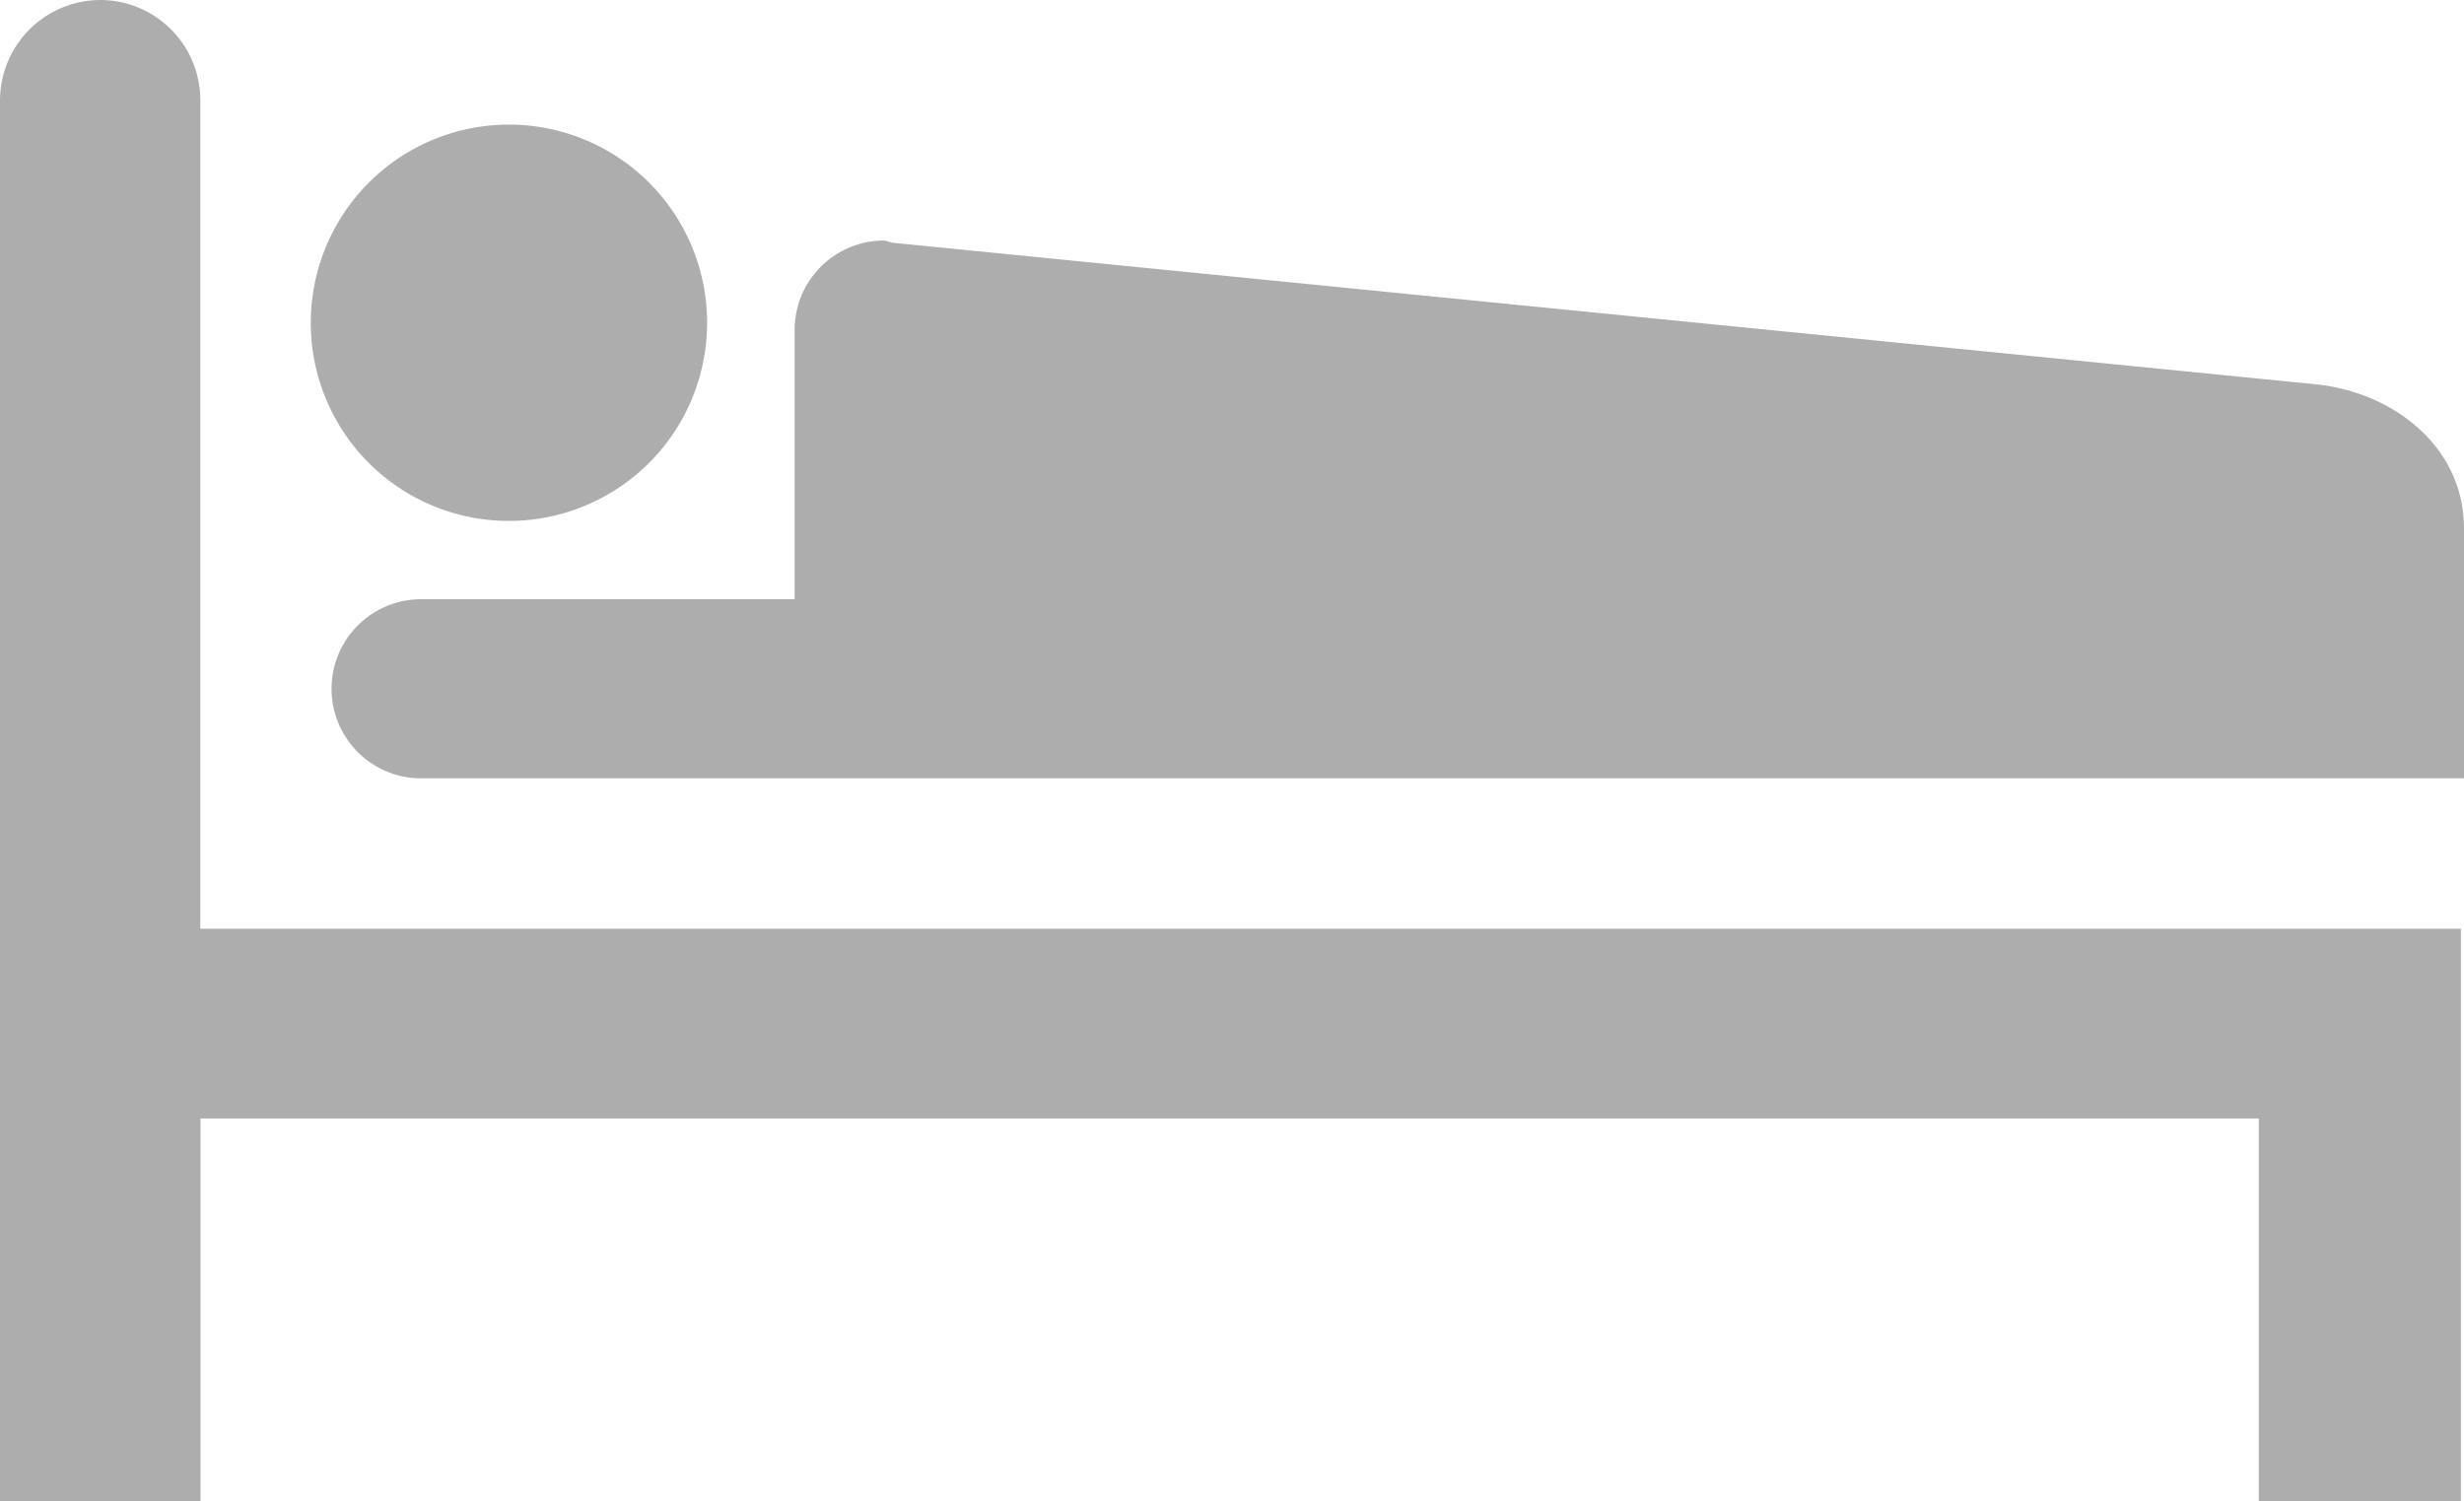 <svg xmlns="http://www.w3.org/2000/svg" viewBox="0 0 150.08 91.43"><defs><style>.cls-1{fill:#adadad;}</style></defs><title>Sleep-3</title><g id="Layer_2" data-name="Layer 2"><g id="Layer_1-2" data-name="Layer 1"><path class="cls-1" d="M12.21,68.13v23.3H0V6.13A6.13,6.13,0,0,1,6.1,0h0a6.1,6.1,0,0,1,6.1,6.13V56.57H149.89V91.43H137.58V68.13ZM31,31.73A12.07,12.07,0,1,0,18.93,19.63,12.06,12.06,0,0,0,31,31.73ZM150.08,47.4l0-15.22c0-4.84-4.1-8.17-8.81-8.75L54.31,14.78a2.46,2.46,0,0,0-.48-.13,5.45,5.45,0,0,0-5.43,5.42V36.5H25.65a5.45,5.45,0,1,0,0,10.91H150.08Z"/></g></g></svg>